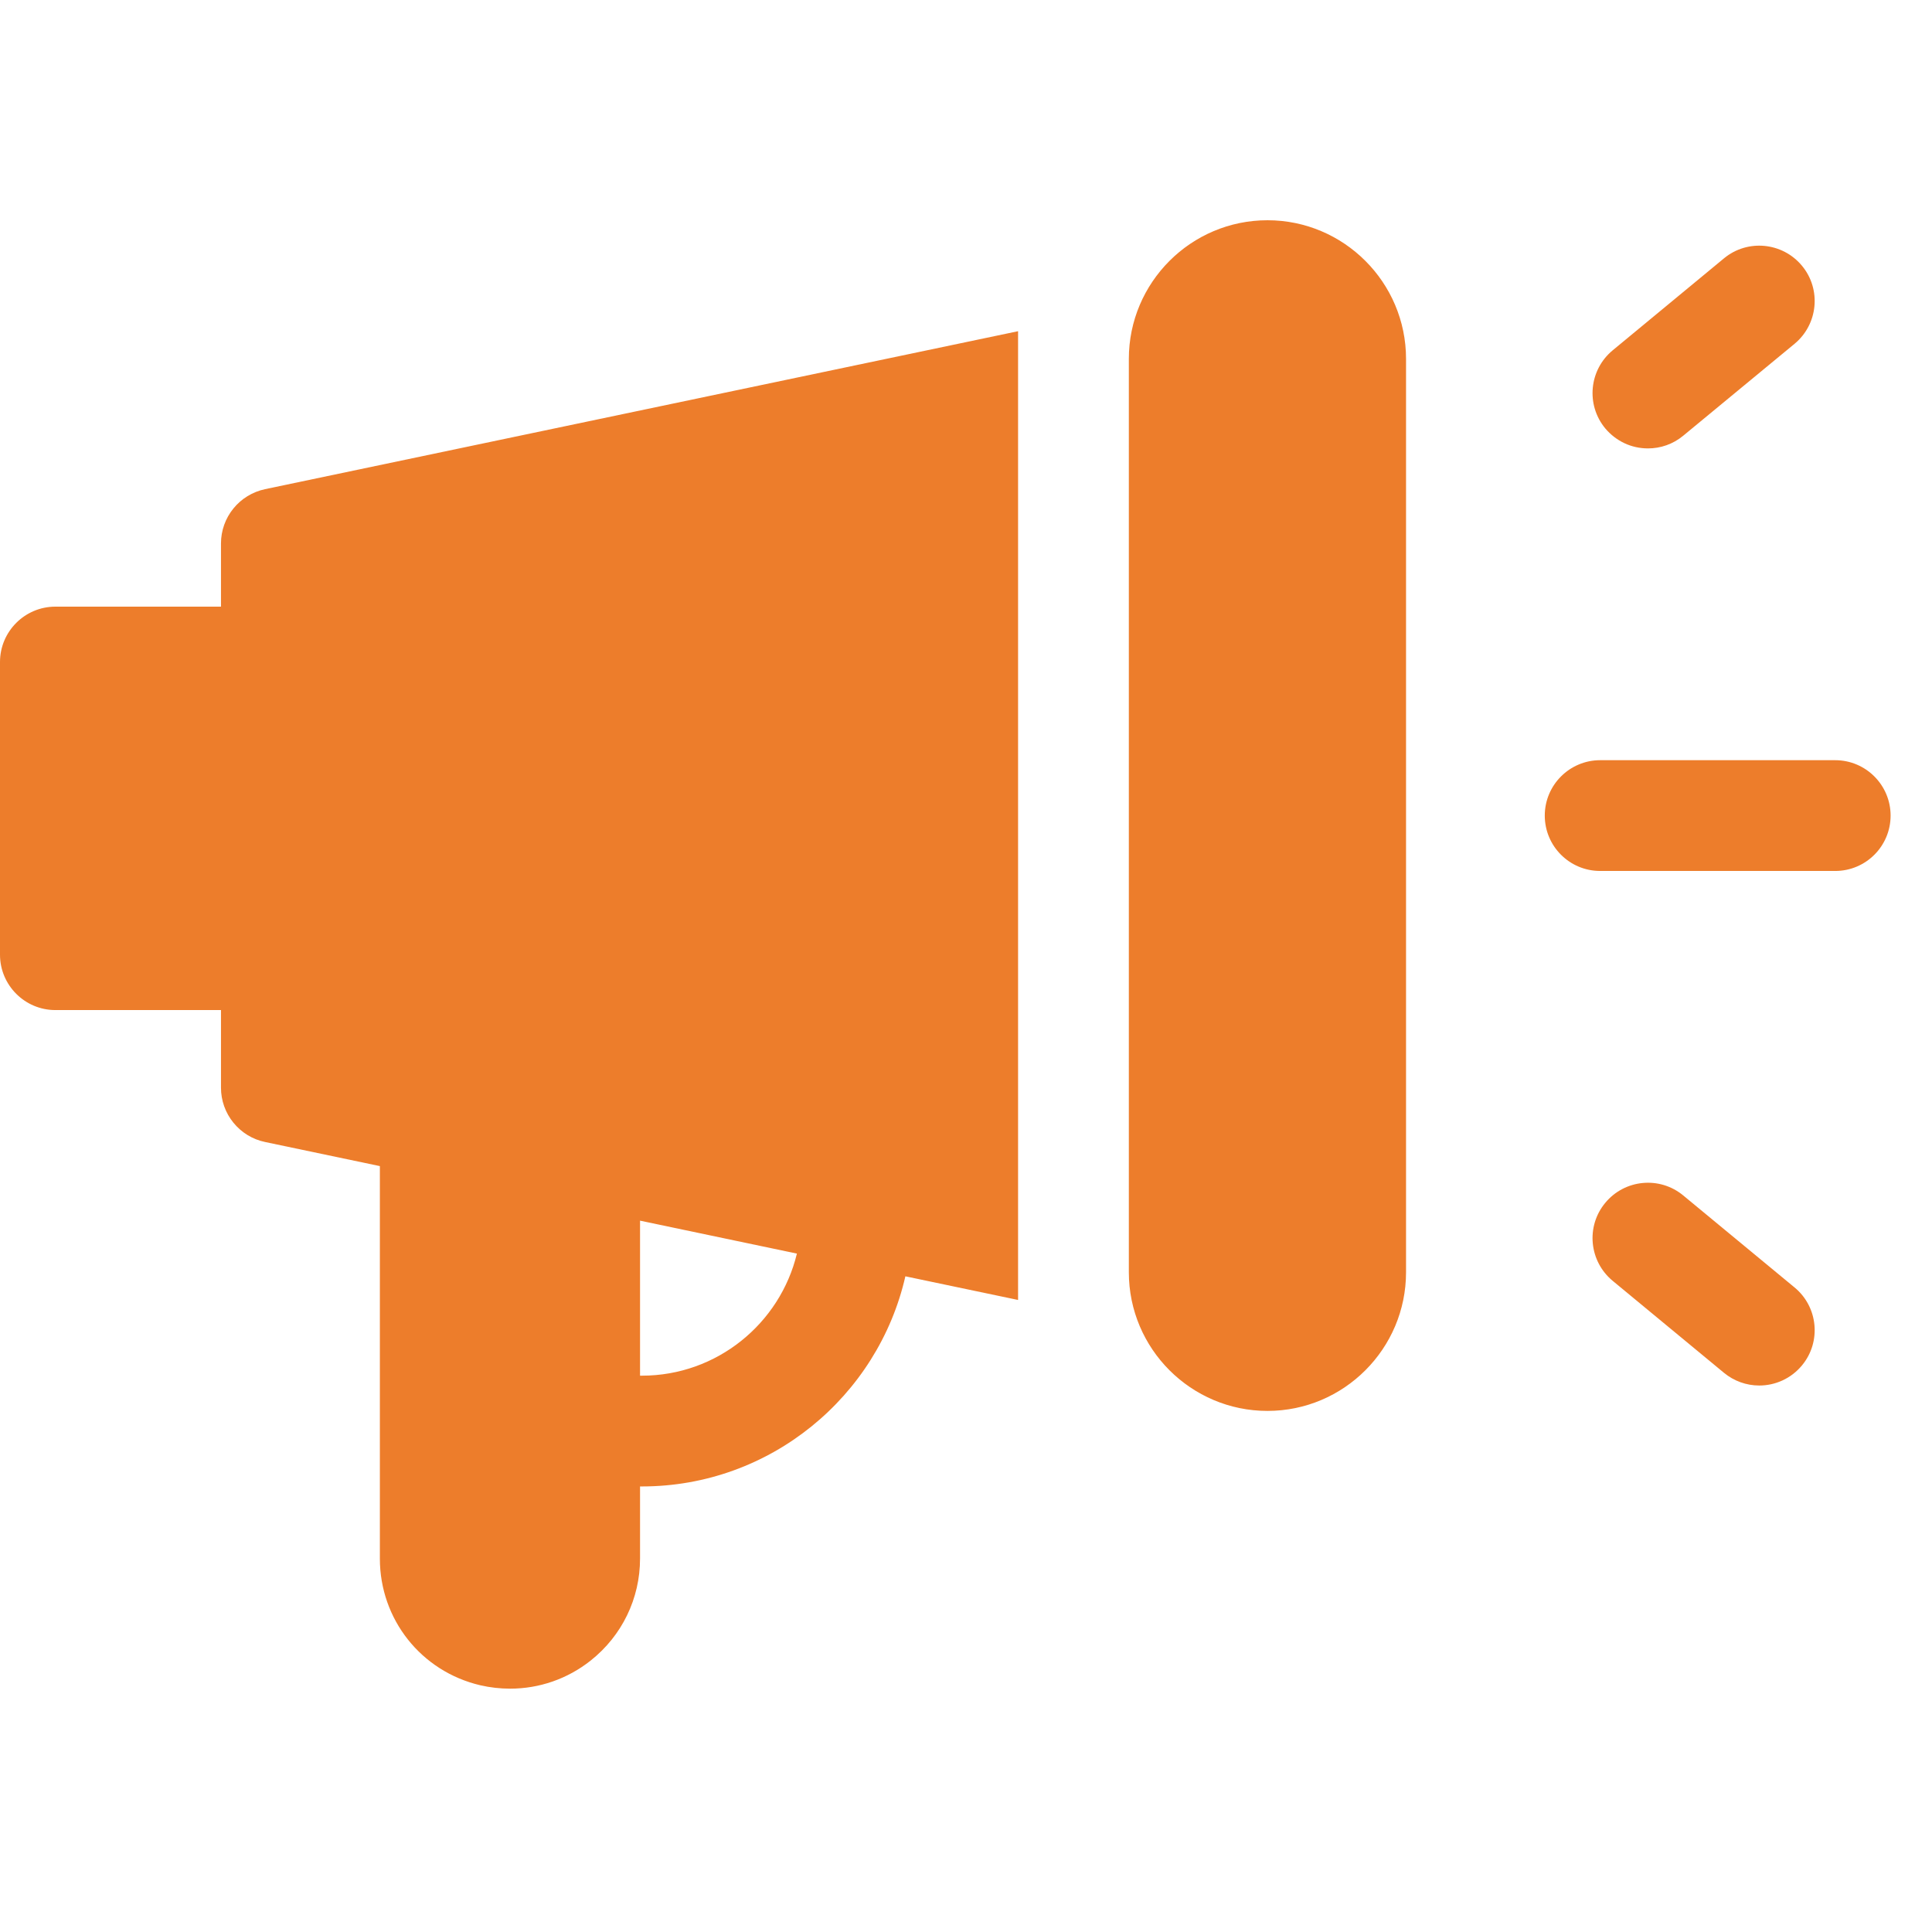 <svg width="21" height="21" viewBox="0 0 21 21" fill="none" xmlns="http://www.w3.org/2000/svg">
<g clip-path="url(#clip0_67_1537)">
<path d="M13.777 2.394C12.946 2.394 12.27 3.07 12.27 3.901V13.829C12.27 14.66 12.946 15.336 13.777 15.336C14.607 15.336 15.283 14.66 15.283 13.829V3.901C15.283 3.07 14.607 2.394 13.777 2.394ZM2.402 5.906V6.594H0.602C0.27 6.594 0 6.864 0 7.196V10.377C0 10.709 0.27 10.979 0.602 10.979H2.402V11.824C2.402 11.962 2.45 12.096 2.537 12.203C2.624 12.31 2.745 12.385 2.881 12.413L4.129 12.675V16.941C4.129 17.601 4.577 18.167 5.22 18.318C5.328 18.343 5.437 18.355 5.545 18.355C5.86 18.355 6.168 18.25 6.421 18.049C6.761 17.779 6.957 17.375 6.957 16.941V16.157H6.977C8.372 16.157 9.543 15.179 9.841 13.873L11.066 14.13V3.6L2.881 5.317C2.745 5.346 2.624 5.42 2.537 5.527C2.45 5.634 2.402 5.768 2.402 5.906ZM6.957 13.268L8.662 13.626C8.479 14.386 7.793 14.953 6.977 14.953H6.957V13.268ZM17.913 4.874C18.048 4.874 18.184 4.829 18.296 4.736L19.506 3.737C19.762 3.525 19.799 3.145 19.587 2.889C19.375 2.633 18.995 2.596 18.739 2.808L17.529 3.808C17.273 4.02 17.236 4.399 17.448 4.656C17.505 4.724 17.576 4.779 17.656 4.817C17.736 4.855 17.824 4.874 17.913 4.874ZM19.506 13.994L18.296 12.994C18.04 12.782 17.66 12.818 17.448 13.075C17.236 13.331 17.273 13.71 17.529 13.922L18.739 14.922C18.847 15.011 18.982 15.06 19.122 15.06C19.296 15.06 19.468 14.985 19.587 14.841C19.799 14.585 19.762 14.205 19.506 13.994ZM19.948 8.263H17.393C17.061 8.263 16.791 8.533 16.791 8.865C16.791 9.198 17.061 9.467 17.393 9.467H19.948C20.28 9.467 20.55 9.198 20.55 8.865C20.55 8.533 20.28 8.263 19.948 8.263Z" fill="#ED7D2B"/>
</g>
<defs>
<clipPath id="clip0_67_1537">
<rect width="20.55" height="20.55" fill="white" transform="translate(0 0.1)"/>
</clipPath>
</defs>
</svg>
